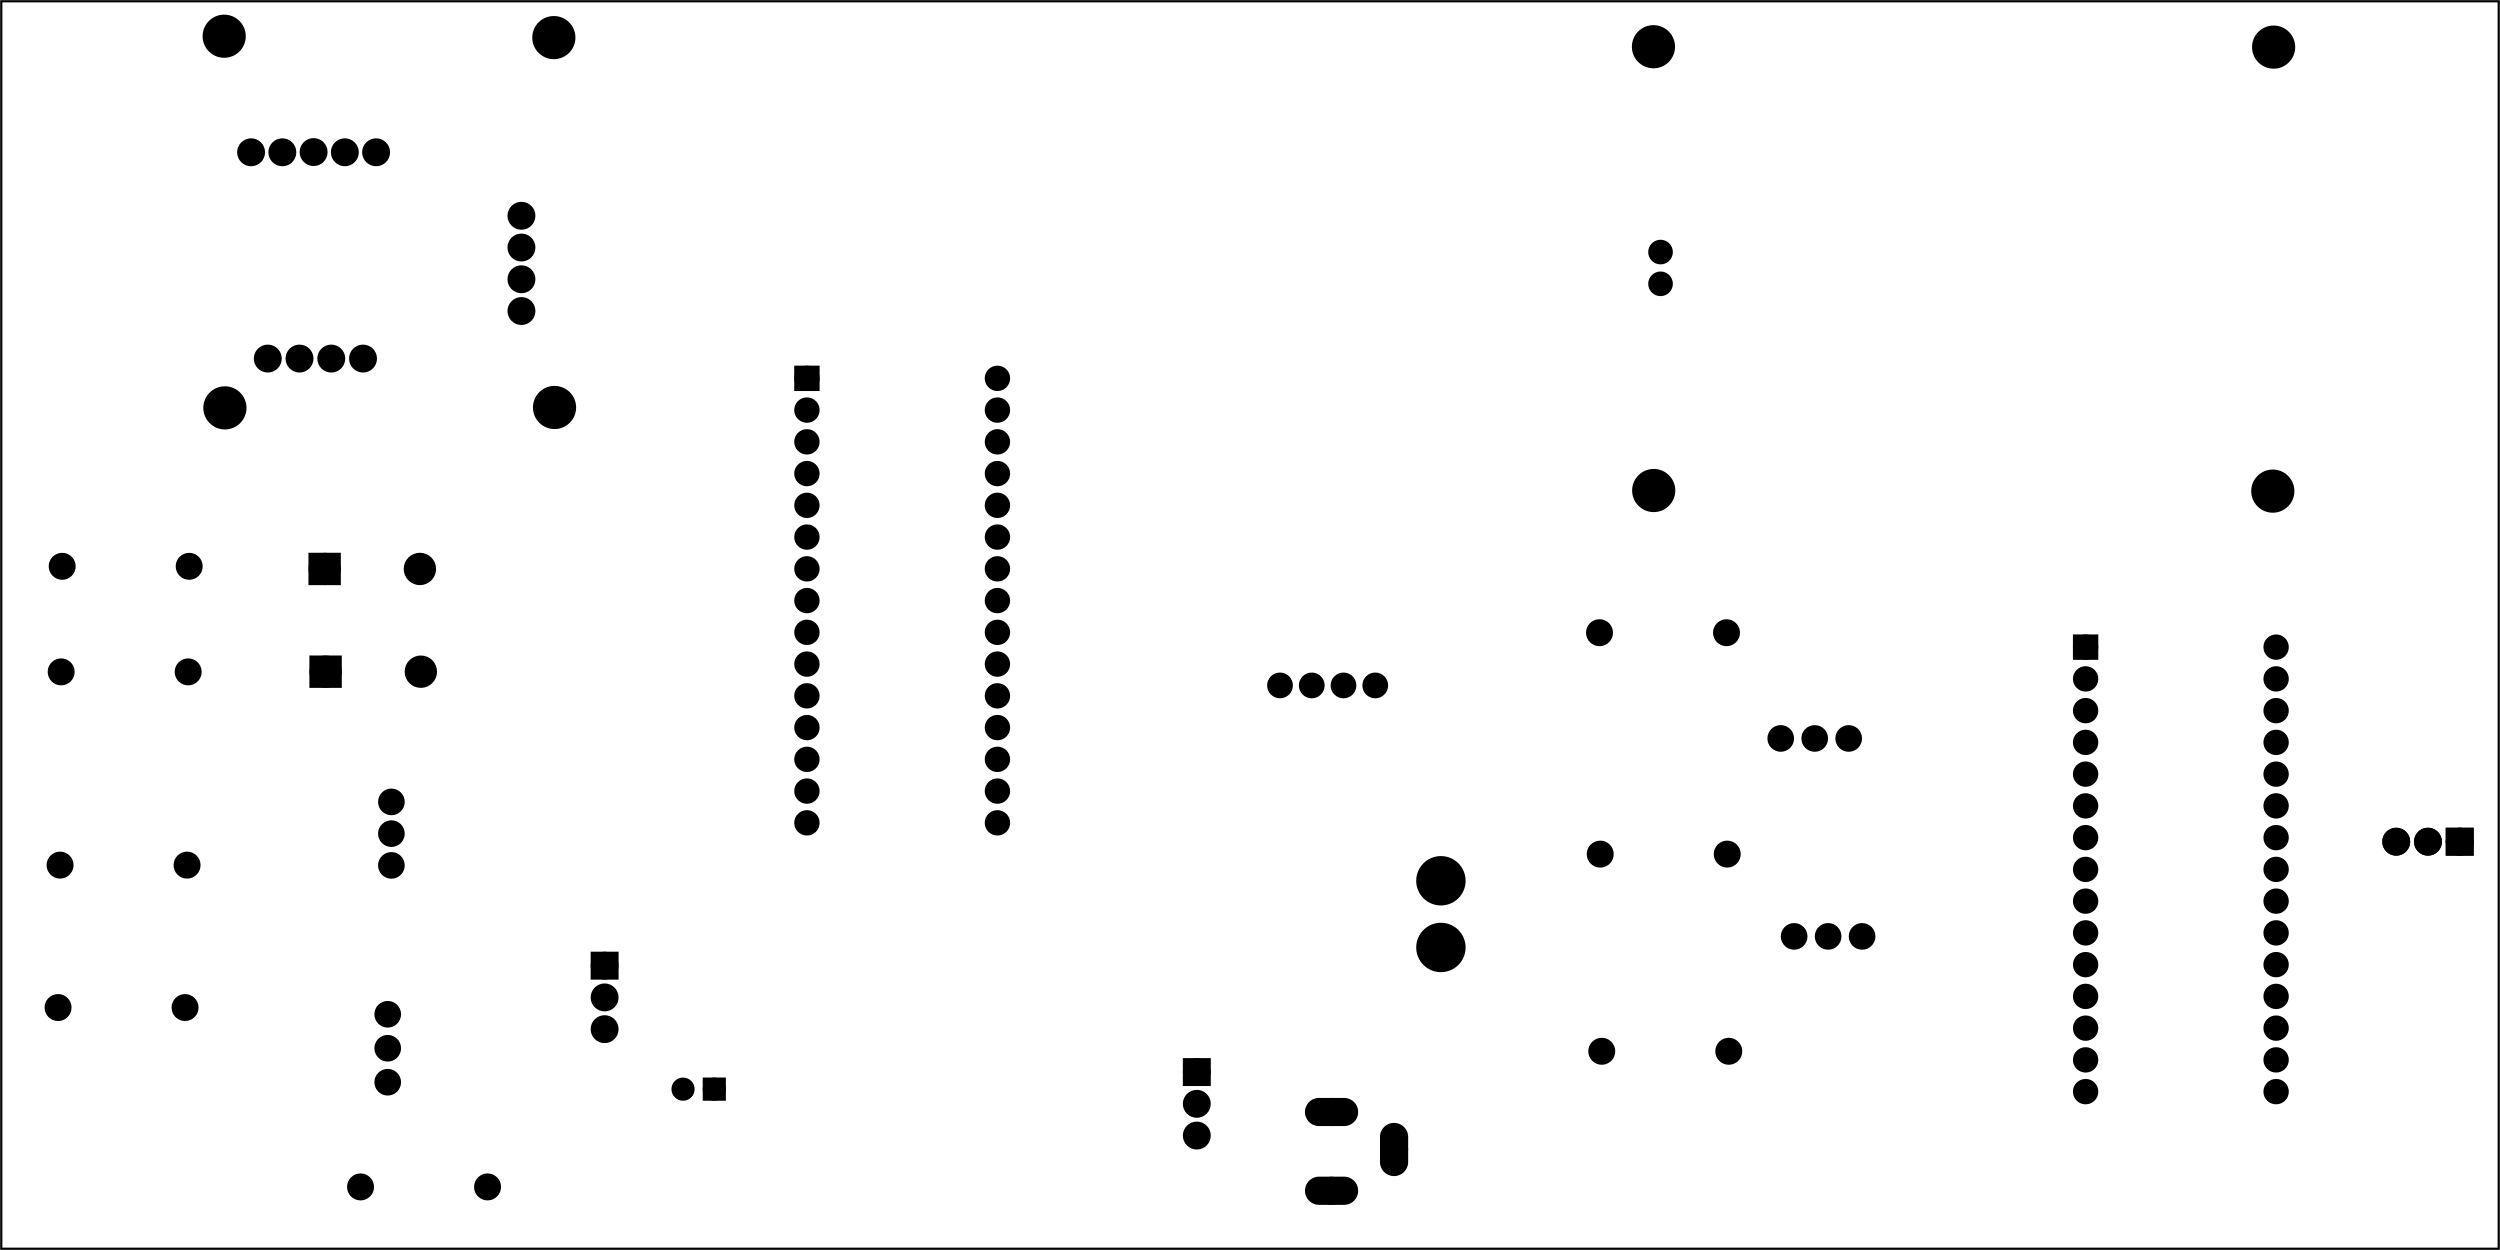 <?xml version='1.0' encoding='UTF-8' standalone='no'?>
<!-- Created with Fritzing (http://www.fritzing.org/) -->
<svg xmlns="http://www.w3.org/2000/svg" baseProfile="tiny" xmlns:svg="http://www.w3.org/2000/svg" width="7.874in" height="3.937in" viewBox="0 0 566.929 283.465" version="1.2"  x="0in" y="0in">
 <g partID="57660">
  <g transform="translate(566.929,283.465)">
   <g transform="matrix(-1,0,0,-1,0,0)">
    <g id="board" >
     <rect fill="none" width="566.354" height="282.889" stroke-width="0.5" id="boardoutline" fill-opacity="0.5" stroke="black"  x="0.288" y="0.288"/>
    </g>
   </g>
  </g>
 </g>
 <g partID="365120">
  <g transform="translate(151.349,255.775)">
   <g transform="matrix(0,-1,1,0,0,0)">
    <g id="copper0" >
     <g id="copper1" >
      <circle fill="black" cy="10.634" r="1.701" cx="8.787" stroke-width="1.854" id="connector1pad" stroke="black" />
      <rect fill="black" width="3.402" height="3.402" stroke-width="1.854" stroke="black"  x="7.086" y="8.933"/>
      <circle fill="black" cy="3.546" r="1.701" cx="8.787" stroke-width="1.854" id="connector0pad" stroke="black" />
     </g>
    </g>
   </g>
  </g>
 </g>
 <g partID="213900">
  <g transform="translate(308.916,194.226)">
   <g transform="matrix(1, 0, 0, 1, 0.54, -104.076)">
    <g id="copper0">
     <g gorn="0.3.0.0.0">
      <g gorn="0.3.0.0.0.0" id="copper1">
       <circle style="fill-rule:evenodd;stroke-linecap:butt;stroke-linejoin:miter;stroke-miterlimit:4;stroke-dasharray:none;" fill="black" gorn="0.3.0.0.0.0.0" r="3.802" cy="124.709" cx="17.302" stroke-width="3.6" id="connector0pin" fill-opacity="1" stroke="black" stroke-opacity="1"/>
       <circle style="fill-rule:evenodd;stroke-linecap:butt;stroke-linejoin:miter;stroke-miterlimit:4;stroke-dasharray:none;" fill="black" gorn="0.3.0.0.0.0.1" r="3.802" cy="109.584" cx="17.302" stroke-width="3.6" id="connector1pin" fill-opacity="1" stroke="black" stroke-opacity="1"/>
      </g>
     </g>
    </g>
   </g>
  </g>
 </g>
 <g partID="246850">
  <g transform="translate(562.834,185.833)">
   <g transform="matrix(0,1,-1,0,0,0)">
    <g flipped="1" id="copper0">
     <g transform="matrix(-1, 0, 0, 1, 10.08, 0)">
      <g>
       <g>
        <g>
         <g id="copper0">
          <rect fill="black" height="4.176" width="4.176" stroke-width="2.16" id="square" stroke="black" x="2.952" y="2.952"/>
          <circle fill="black" cy="5.04" r="2.088" cx="5.04" stroke-width="2.16" id="connector0pin" stroke="black"/>
          <circle fill="black" cy="12.24" r="2.088" cx="5.04" stroke-width="2.16" id="connector1pin" stroke="black"/>
          <circle fill="black" cy="19.44" r="2.088" cx="5.04" stroke-width="2.16" id="connector2pin" stroke="black"/>
         </g>
        </g>
        <g>
         <rect fill="black" height="4.176" width="4.176" stroke-width="2.16" id="square" stroke="black" x="2.952" y="2.952"/>
         <circle fill="black" cy="5.04" r="2.088" cx="5.04" stroke-width="2.16" id="connector0pin" stroke="black"/>
         <circle fill="black" cy="12.24" r="2.088" cx="5.04" stroke-width="2.16" id="connector1pin" stroke="black"/>
         <circle fill="black" cy="19.44" r="2.088" cx="5.04" stroke-width="2.16" id="connector2pin" stroke="black"/>
        </g>
       </g>
      </g>
     </g>
    </g>
   </g>
  </g>
 </g>
 <g partID="186240">
  <g transform="translate(70.523,149.008)">
   <g id="copper0" >
    <rect fill="black" height="5.184" width="5.184" stroke-width="2.16" id="rect20" stroke="black"  x="0.72" y="0.72"/>
    <circle fill="black" cy="3.312" r="2.592" cx="3.312" stroke-width="2.16" id="connector0pin" stroke="black" />
    <circle fill="black" cy="3.312" r="2.592" cx="24.912" stroke-width="2.16" id="connector1pin" stroke="black" />
   </g>
  </g>
 </g>
 <g partID="184470">
  <g transform="translate(70.308,125.71)">
   <g id="copper0" >
    <rect fill="black" height="5.184" width="5.184" stroke-width="2.16" id="rect20" stroke="black"  x="0.72" y="0.72"/>
    <circle fill="black" cy="3.312" r="2.592" cx="3.312" stroke-width="2.16" id="connector0pin" stroke="black" />
    <circle fill="black" cy="3.312" r="2.592" cx="24.912" stroke-width="2.16" id="connector1pin" stroke="black" />
   </g>
  </g>
 </g>
 <g partID="240650">
  <g transform="translate(469.357,135.953)">
   <g id="copper0" >
    <circle fill="black" cy="10.8" r="1.908" cx="3.6" stroke-width="1.944" id="connector16pad" stroke="black" />
    <rect fill="black" width="3.814" height="3.816" stroke-width="1.944" stroke="black"  x="1.692" y="8.892"/>
    <circle fill="black" cy="18" r="1.908" cx="3.6" stroke-width="1.944" id="connector17pad" stroke="black" />
    <circle fill="black" cy="25.2" r="1.908" cx="3.6" stroke-width="1.944" id="connector18pad" stroke="black" />
    <circle fill="black" cy="32.4" r="1.908" cx="3.6" stroke-width="1.944" id="connector19pad" stroke="black" />
    <circle fill="black" cy="39.6" r="1.908" cx="3.6" stroke-width="1.944" id="connector20pad" stroke="black" />
    <circle fill="black" cy="46.8" r="1.908" cx="3.6" stroke-width="1.944" id="connector21pad" stroke="black" />
    <circle fill="black" cy="54" r="1.908" cx="3.6" stroke-width="1.944" id="connector22pad" stroke="black" />
    <circle fill="black" cy="61.2" r="1.908" cx="3.6" stroke-width="1.944" id="connector23pad" stroke="black" />
    <circle fill="black" cy="68.4" r="1.908" cx="3.6" stroke-width="1.944" id="connector24pad" stroke="black" />
    <circle fill="black" cy="75.6" r="1.908" cx="3.6" stroke-width="1.944" id="connector25pad" stroke="black" />
    <circle fill="black" cy="82.8" r="1.908" cx="3.6" stroke-width="1.944" id="connector26pad" stroke="black" />
    <circle fill="black" cy="90" r="1.908" cx="3.6" stroke-width="1.944" id="connector27pad" stroke="black" />
    <circle fill="black" cy="97.2" r="1.908" cx="3.6" stroke-width="1.944" id="connector28pad" stroke="black" />
    <circle fill="black" cy="104.4" r="1.908" cx="3.6" stroke-width="1.944" id="connector29pad" stroke="black" />
    <circle fill="black" cy="111.6" r="1.908" cx="3.6" stroke-width="1.944" id="connector30pad" stroke="black" />
    <circle fill="black" cy="10.8" r="1.908" cx="46.8" stroke-width="1.944" id="connector31pad" stroke="black" />
    <circle fill="black" cy="18" r="1.908" cx="46.8" stroke-width="1.944" id="connector32pad" stroke="black" />
    <circle fill="black" cy="25.2" r="1.908" cx="46.8" stroke-width="1.944" id="connector33pad" stroke="black" />
    <circle fill="black" cy="32.4" r="1.908" cx="46.8" stroke-width="1.944" id="connector34pad" stroke="black" />
    <circle fill="black" cy="39.6" r="1.908" cx="46.8" stroke-width="1.944" id="connector35pad" stroke="black" />
    <circle fill="black" cy="46.8" r="1.908" cx="46.8" stroke-width="1.944" id="connector36pad" stroke="black" />
    <circle fill="black" cy="54" r="1.908" cx="46.8" stroke-width="1.944" id="connector37pad" stroke="black" />
    <circle fill="black" cy="61.2" r="1.908" cx="46.8" stroke-width="1.944" id="connector38pad" stroke="black" />
    <circle fill="black" cy="68.4" r="1.908" cx="46.8" stroke-width="1.944" id="connector39pad" stroke="black" />
    <circle fill="black" cy="75.6" r="1.908" cx="46.8" stroke-width="1.944" id="connector40pad" stroke="black" />
    <circle fill="black" cy="82.8" r="1.908" cx="46.8" stroke-width="1.944" id="connector41pad" stroke="black" />
    <circle fill="black" cy="90" r="1.908" cx="46.8" stroke-width="1.944" id="connector42pad" stroke="black" />
    <circle fill="black" cy="97.2" r="1.908" cx="46.8" stroke-width="1.944" id="connector43pad" stroke="black" />
    <circle fill="black" cy="104.4" r="1.908" cx="46.8" stroke-width="1.944" id="connector44pad" stroke="black" />
    <circle fill="black" cy="111.6" r="1.908" cx="46.8" stroke-width="1.944" id="connector45pad" stroke="black" />
   </g>
  </g>
 </g>
 <g partID="68100">
  <g transform="translate(179.388,74.997)">
   <g id="copper0" >
    <circle fill="black" cy="10.8" r="1.908" cx="3.6" stroke-width="1.944" id="connector16pad" stroke="black" />
    <rect fill="black" width="3.814" height="3.816" stroke-width="1.944" stroke="black"  x="1.692" y="8.892"/>
    <circle fill="black" cy="18" r="1.908" cx="3.6" stroke-width="1.944" id="connector17pad" stroke="black" />
    <circle fill="black" cy="25.2" r="1.908" cx="3.6" stroke-width="1.944" id="connector18pad" stroke="black" />
    <circle fill="black" cy="32.4" r="1.908" cx="3.6" stroke-width="1.944" id="connector19pad" stroke="black" />
    <circle fill="black" cy="39.6" r="1.908" cx="3.6" stroke-width="1.944" id="connector20pad" stroke="black" />
    <circle fill="black" cy="46.8" r="1.908" cx="3.6" stroke-width="1.944" id="connector21pad" stroke="black" />
    <circle fill="black" cy="54" r="1.908" cx="3.6" stroke-width="1.944" id="connector22pad" stroke="black" />
    <circle fill="black" cy="61.2" r="1.908" cx="3.6" stroke-width="1.944" id="connector23pad" stroke="black" />
    <circle fill="black" cy="68.4" r="1.908" cx="3.6" stroke-width="1.944" id="connector24pad" stroke="black" />
    <circle fill="black" cy="75.6" r="1.908" cx="3.6" stroke-width="1.944" id="connector25pad" stroke="black" />
    <circle fill="black" cy="82.8" r="1.908" cx="3.6" stroke-width="1.944" id="connector26pad" stroke="black" />
    <circle fill="black" cy="90" r="1.908" cx="3.6" stroke-width="1.944" id="connector27pad" stroke="black" />
    <circle fill="black" cy="97.2" r="1.908" cx="3.6" stroke-width="1.944" id="connector28pad" stroke="black" />
    <circle fill="black" cy="104.4" r="1.908" cx="3.6" stroke-width="1.944" id="connector29pad" stroke="black" />
    <circle fill="black" cy="111.6" r="1.908" cx="3.6" stroke-width="1.944" id="connector30pad" stroke="black" />
    <circle fill="black" cy="10.8" r="1.908" cx="46.8" stroke-width="1.944" id="connector31pad" stroke="black" />
    <circle fill="black" cy="18" r="1.908" cx="46.8" stroke-width="1.944" id="connector32pad" stroke="black" />
    <circle fill="black" cy="25.2" r="1.908" cx="46.8" stroke-width="1.944" id="connector33pad" stroke="black" />
    <circle fill="black" cy="32.4" r="1.908" cx="46.8" stroke-width="1.944" id="connector34pad" stroke="black" />
    <circle fill="black" cy="39.6" r="1.908" cx="46.8" stroke-width="1.944" id="connector35pad" stroke="black" />
    <circle fill="black" cy="46.8" r="1.908" cx="46.8" stroke-width="1.944" id="connector36pad" stroke="black" />
    <circle fill="black" cy="54" r="1.908" cx="46.8" stroke-width="1.944" id="connector37pad" stroke="black" />
    <circle fill="black" cy="61.2" r="1.908" cx="46.8" stroke-width="1.944" id="connector38pad" stroke="black" />
    <circle fill="black" cy="68.4" r="1.908" cx="46.8" stroke-width="1.944" id="connector39pad" stroke="black" />
    <circle fill="black" cy="75.6" r="1.908" cx="46.8" stroke-width="1.944" id="connector40pad" stroke="black" />
    <circle fill="black" cy="82.8" r="1.908" cx="46.8" stroke-width="1.944" id="connector41pad" stroke="black" />
    <circle fill="black" cy="90" r="1.908" cx="46.8" stroke-width="1.944" id="connector42pad" stroke="black" />
    <circle fill="black" cy="97.2" r="1.908" cx="46.8" stroke-width="1.944" id="connector43pad" stroke="black" />
    <circle fill="black" cy="104.4" r="1.908" cx="46.8" stroke-width="1.944" id="connector44pad" stroke="black" />
    <circle fill="black" cy="111.6" r="1.908" cx="46.8" stroke-width="1.944" id="connector45pad" stroke="black" />
   </g>
  </g>
 </g>
 <g partID="100560">
  <g transform="translate(10.466,225.39)">
   <g id="copper0" >
    <g id="copper1" >
     <!-- <rect width="55" x="10" y="15.5" fill="none" height="55" stroke="rgb(255, 191, 0)" stroke-width="20" />  -->
     <circle fill="black" cy="3.096" r="1.98" cx="2.7" stroke-width="2.16" id="connector0pin" stroke="black" />
     <circle fill="black" cy="3.096" r="1.98" cx="31.5" stroke-width="2.16" id="connector1pin" stroke="black" />
    </g>
   </g>
  </g>
 </g>
 <g partID="87830">
  <g transform="translate(11.171,149.269)">
   <g id="copper0" >
    <g id="copper1" >
     <!-- <rect width="55" x="10" y="15.5" fill="none" height="55" stroke="rgb(255, 191, 0)" stroke-width="20" />  -->
     <circle fill="black" cy="3.096" r="1.98" cx="2.7" stroke-width="2.16" id="connector0pin" stroke="black" />
     <circle fill="black" cy="3.096" r="1.98" cx="31.5" stroke-width="2.16" id="connector1pin" stroke="black" />
    </g>
   </g>
  </g>
 </g>
 <g partID="75390">
  <g transform="translate(11.403,125.328)">
   <g id="copper0" >
    <g id="copper1" >
     <!-- <rect width="55" x="10" y="15.5" fill="none" height="55" stroke="rgb(255, 191, 0)" stroke-width="20" />  -->
     <circle fill="black" cy="3.096" r="1.98" cx="2.7" stroke-width="2.16" id="connector0pin" stroke="black" />
     <circle fill="black" cy="3.096" r="1.98" cx="31.5" stroke-width="2.16" id="connector1pin" stroke="black" />
    </g>
   </g>
  </g>
 </g>
 <g partID="75780">
  <g transform="translate(10.921,193.091)">
   <g id="copper0" >
    <g id="copper1" >
     <!-- <rect width="55" x="10" y="15.5" fill="none" height="55" stroke="rgb(255, 191, 0)" stroke-width="20" />  -->
     <circle fill="black" cy="3.096" r="1.98" cx="2.7" stroke-width="2.16" id="connector0pin" stroke="black" />
     <circle fill="black" cy="3.096" r="1.98" cx="31.5" stroke-width="2.16" id="connector1pin" stroke="black" />
    </g>
   </g>
  </g>
 </g>
 <g partID="259010">
  <g transform="translate(360.185,190.592)">
   <g id="copper0" >
    <g id="copper1" >
     <!-- <rect width="55" x="10" y="15.5" fill="none" height="55" stroke="rgb(255, 191, 0)" stroke-width="20" />  -->
     <circle fill="black" cy="3.096" r="1.98" cx="2.7" stroke-width="2.16" id="connector0pin" stroke="black" />
     <circle fill="black" cy="3.096" r="1.98" cx="31.5" stroke-width="2.16" id="connector1pin" stroke="black" />
    </g>
   </g>
  </g>
 </g>
 <g partID="258990">
  <g transform="translate(360.536,235.305)">
   <g id="copper0" >
    <g id="copper1" >
     <!-- <rect width="55" x="10" y="15.5" fill="none" height="55" stroke="rgb(255, 191, 0)" stroke-width="20" />  -->
     <circle fill="black" cy="3.096" r="1.98" cx="2.7" stroke-width="2.16" id="connector0pin" stroke="black" />
     <circle fill="black" cy="3.096" r="1.98" cx="31.5" stroke-width="2.16" id="connector1pin" stroke="black" />
    </g>
   </g>
  </g>
 </g>
 <g partID="258820">
  <g transform="translate(360.024,140.385)">
   <g id="copper0" >
    <g id="copper1" >
     <!-- <rect width="55" x="10" y="15.5" fill="none" height="55" stroke="rgb(255, 191, 0)" stroke-width="20" />  -->
     <circle fill="black" cy="3.096" r="1.98" cx="2.7" stroke-width="2.16" id="connector0pin" stroke="black" />
     <circle fill="black" cy="3.096" r="1.98" cx="31.5" stroke-width="2.16" id="connector1pin" stroke="black" />
    </g>
   </g>
  </g>
 </g>
 <g partID="78530">
  <g transform="translate(79.061,266.064)">
   <g id="copper0" >
    <g id="copper1" >
     <!-- <rect width="55" x="10" y="15.5" fill="none" height="55" stroke="rgb(255, 191, 0)" stroke-width="20" />  -->
     <circle fill="black" cy="3.096" r="1.98" cx="2.7" stroke-width="2.16" id="connector0pin" stroke="black" />
     <circle fill="black" cy="3.096" r="1.98" cx="31.5" stroke-width="2.16" id="connector1pin" stroke="black" />
    </g>
   </g>
  </g>
 </g>
 <g partID="247600">
  <g transform="translate(431.336,205.895)">
   <g transform="matrix(0,1,-1,0,0,0)">
    <g id="copper0" >
     <circle connectorname="1" fill="black" cy="9.067" r="2.052" cx="6.453" stroke-width="1.944" id="connector0pad" stroke="black" />
     <circle connectorname="2" fill="black" cy="16.771" r="2.052" cx="6.453" stroke-width="1.944" id="connector1pad" stroke="black" />
     <circle connectorname="3" fill="black" cy="24.476" r="2.052" cx="6.453" stroke-width="1.944" id="connector2pad" stroke="black" />
    </g>
   </g>
  </g>
 </g>
 <g partID="247580">
  <g transform="translate(428.298,161.005)">
   <g transform="matrix(0,1,-1,0,0,0)">
    <g id="copper0" >
     <circle connectorname="1" fill="black" cy="9.067" r="2.052" cx="6.453" stroke-width="1.944" id="connector0pad" stroke="black" />
     <circle connectorname="2" fill="black" cy="16.771" r="2.052" cx="6.453" stroke-width="1.944" id="connector1pad" stroke="black" />
     <circle connectorname="3" fill="black" cy="24.476" r="2.052" cx="6.453" stroke-width="1.944" id="connector2pad" stroke="black" />
    </g>
   </g>
  </g>
 </g>
 <g partID="75130">
  <g transform="translate(81.47,220.942)">
   <g id="copper0" >
    <circle connectorname="1" fill="black" cy="9.067" r="2.052" cx="6.453" stroke-width="1.944" id="connector0pad" stroke="black" />
    <circle connectorname="2" fill="black" cy="16.771" r="2.052" cx="6.453" stroke-width="1.944" id="connector1pad" stroke="black" />
    <circle connectorname="3" fill="black" cy="24.476" r="2.052" cx="6.453" stroke-width="1.944" id="connector2pad" stroke="black" />
   </g>
  </g>
 </g>
 <g partID="75270">
  <g transform="translate(82.304,172.276)">
   <g id="copper0" >
    <circle connectorname="1" fill="black" cy="9.571" r="2.052" cx="6.453" stroke-width="1.944" id="connector0pad" stroke="black" />
    <circle connectorname="2" fill="black" cy="16.771" r="2.052" cx="6.453" stroke-width="1.944" id="connector1pad" stroke="black" />
    <circle connectorname="3" fill="black" cy="23.971" r="2.052" cx="6.453" stroke-width="1.944" id="connector2pad" stroke="black" />
   </g>
  </g>
 </g>
 <g partID="76740">
  <g transform="translate(132.07,213.945)">
   <g id="copper0" >
    <rect fill="black" height="4.176" width="4.176" stroke-width="2.16" id="square" stroke="black"  x="2.952" y="2.952"/>
    <circle fill="black" cy="5.04" r="2.088" cx="5.04" stroke-width="2.16" id="connector0pin" stroke="black" />
    <circle fill="black" cy="12.24" r="2.088" cx="5.04" stroke-width="2.16" id="connector1pin" stroke="black" />
    <circle fill="black" cy="19.44" r="2.088" cx="5.04" stroke-width="2.16" id="connector2pin" stroke="black" />
   </g>
  </g>
 </g>
 <g partID="79210">
  <g transform="translate(42.292,99.695)">
   <g transform="matrix(0,-1,1,0,0,0)">
    <g transform="matrix(1, 0, 0, 1, -2.744, 0.363)">
     <g id="copper0">
      <g transform="matrix(1, 0, 0, 1, 18.317, 7.265)">
       <g id="control">
        <circle fill="black" gorn="0.2.0.0" r="2.088" cy="10.803" cx="2.808" stroke-width="2.16" id="connector0pin" stroke="black"/>
        <circle fill="black" gorn="0.2.0.1" r="2.088" cy="18.003" cx="2.808" stroke-width="2.16" id="connector1pin" stroke="black"/>
        <circle fill="black" gorn="0.2.0.2" r="2.088" cy="25.203" cx="2.808" stroke-width="2.16" id="connector2pin" stroke="black"/>
        <circle fill="black" gorn="0.2.0.3" r="2.088" cy="32.403" cx="2.808" stroke-width="2.16" id="connector3pin" stroke="black"/>
       </g>
      </g>
      <g transform="matrix(1, 0, 0, 1, 7.499, 35.991)">
       <g id="power">
        <g transform="rotate(-90)">
         <circle fill="black" gorn="0.2.0.4" r="2.088" cy="24.408" cx="-39.603" stroke-width="2.16" id="connector4pin" stroke="black"/>
        </g>
        <g transform="rotate(-90)">
         <circle fill="black" gorn="0.2.0.5" r="2.088" cy="31.608" cx="-39.603" stroke-width="2.16" id="connector5pin" stroke="black"/>
        </g>
        <g transform="rotate(-90)">
         <circle fill="black" gorn="0.2.0.6" r="2.088" cy="38.808" cx="-39.603" stroke-width="2.16" id="connector6pin" stroke="black"/>
        </g>
        <g transform="rotate(-90)">
         <circle fill="black" gorn="0.2.0.7" r="2.088" cy="46.008" cx="-39.603" stroke-width="2.16" id="connector7pin" stroke="black"/>
        </g>
       </g>
      </g>
      <g transform="matrix(1, 0, 0, 1, 3.945, 6.857)">
       <g id="motor">
        <circle fill="black" gorn="0.2.0.8" r="2.088" cy="7.429" cx="63.959" stroke-width="2.16" id="connector8pin" stroke="black"/>
        <circle fill="black" gorn="0.2.0.9" r="2.088" cy="14.516" cx="63.959" stroke-width="2.16" id="connector9pin" stroke="black"/>
        <circle fill="black" gorn="0.2.0.10" r="2.088" cy="21.603" cx="64.008" stroke-width="2.16" id="connector10pin" stroke="black"/>
        <circle fill="black" gorn="0.2.0.11" r="2.088" cy="28.689" cx="63.959" stroke-width="2.16" id="connector11pin" stroke="black"/>
        <circle fill="black" gorn="0.2.0.12" r="2.088" cy="35.776" cx="63.959" stroke-width="2.16" id="connector12pin" stroke="black"/>
       </g>
      </g>
     </g>
    </g>
   </g>
  </g>
 </g>
 <g partID="83900">
  <g transform="translate(186.942,230.303)">
   <g gorn="0.4.0" id="copper0" >
    <rect fill="black" gorn="0.4.0.0" width="4.176" height="4.176" stroke-width="2.16" id="square" stroke="black"  x="82.373" y="10.725"/>
    <circle fill="black" gorn="0.4.0.1" r="2.088" cy="12.813" cx="84.46" stroke-width="2.16" id="connector0pin" stroke="black" />
    <circle fill="black" gorn="0.4.0.2" r="2.088" cy="20.013" cx="84.46" stroke-width="2.16" id="connector1pin" stroke="black" />
    <circle fill="black" gorn="0.4.0.3" r="2.088" cy="27.213" cx="84.46" stroke-width="2.16" id="connector2pin" stroke="black" />
   </g>
  </g>
 </g>
 <g partID="84160">
  <g transform="translate(281.041,72.001)">
   <g gorn="0.2.0" id="copper0" >
    <circle fill="black" gorn="0.2.0.0" cy="83.436" r="2.063" cx="9.228" stroke-width="1.72" id="connector11pad" stroke-miterlimit="10" stroke="black" />
    <circle fill="black" gorn="0.2.0.1" cy="83.436" r="2.063" cx="16.427" stroke-width="1.72" id="connector10pad" stroke-miterlimit="10" stroke="black" />
    <circle fill="black" gorn="0.2.0.2" cy="83.436" r="2.063" cx="23.627" stroke-width="1.72" id="connector9pad" stroke-miterlimit="10" stroke="black" />
    <circle fill="black" gorn="0.2.0.3" cy="83.436" r="2.063" cx="30.827" stroke-width="1.72" id="connector8pad" stroke-miterlimit="10" stroke="black" />
   </g>
  </g>
 </g>
 <g partID="84190">
  <g transform="translate(368.741,117.705)">
   <g transform="matrix(0,-1,1,0,0,0)">
    <g gorn="0.3.0" id="copper0" >
     <circle fill="black" gorn="0.3.0.0" cy="7.822" r="1.935" cx="53.343" stroke-width="1.72" id="connector8pad" stroke-miterlimit="10" stroke="black" />
     <circle fill="black" gorn="0.3.0.1" cy="7.822" r="1.935" cx="60.544" stroke-width="1.72" id="connector9pad" stroke-miterlimit="10" stroke="black" />
    </g>
   </g>
  </g>
 </g>
 <g partID="91830">
  <g transform="translate(296.292,249.336)">
   <g id="copper0" >
    <circle connectorname="PWR" fill="black" cy="2.835" r="2.126" cx="5.669" stroke-width="2.137" id="connector2pad" stroke="black" />
    <path fill="black" stroke-width="0.72" stroke="black"  d="m8.504,0a2.835,2.835,0,0,1,2.835,2.835l0,0a2.835,2.835,0,0,1,-2.835,2.835l-5.669,0a2.835,2.835,0,0,1,-2.835,-2.835l0,0a2.835,2.835,0,0,1,2.835,-2.835l5.669,0zM4.252,2.835a1.417,1.417,0,1,0,2.835,0,1.417,1.417,0,1,0,-2.835,0z"/>
    <circle connectorname="GND@1" fill="black" cy="20.693" r="2.126" cx="5.669" stroke-width="2.137" id="connector0pad" stroke="black" />
    <path fill="black" stroke-width="0.72" stroke="black"  d="m8.504,17.858a2.835,2.835,0,0,1,2.835,2.835l0,0a2.835,2.835,0,0,1,-2.835,2.835l-5.669,0a2.835,2.835,0,0,1,-2.835,-2.835l0,0a2.835,2.835,0,0,1,2.835,-2.835l5.669,0zM4.252,20.693a1.417,1.417,0,1,0,2.835,0,1.417,1.417,0,1,0,-2.835,0z"/>
    <circle connectorname="GND@2" fill="black" cy="11.339" r="2.126" cx="19.843" stroke-width="2.137" id="connector1pad" stroke="black" />
    <path fill="black" stroke-width="0.72" stroke="black"  d="m19.843,5.669a2.835,2.835,0,0,1,2.835,2.835l0,5.669a2.835,2.835,0,0,1,-2.835,2.835l0,0a2.835,2.835,0,0,1,-2.835,-2.835l0,-5.669a2.835,2.835,0,0,1,2.835,-2.835l0,0zM18.425,11.339a1.417,1.417,0,1,0,2.835,0,1.417,1.417,0,1,0,-2.835,0z"/>
   </g>
  </g>
 </g>
 <g partID="177620">
  <g transform="translate(119.619,86.27)">
   <g id="copper0" >
    <circle fill="black" cy="6.135" r="4.535" cx="6.135" stroke-width="0.72" id="nonconn0" stroke="black" />
   </g>
  </g>
 </g>
 <g partID="177600">
  <g transform="translate(44.867,86.36)">
   <g id="copper0" >
    <circle fill="black" cy="6.135" r="4.535" cx="6.135" stroke-width="0.72" id="nonconn0" stroke="black" />
   </g>
  </g>
 </g>
 <g partID="177580">
  <g transform="translate(44.705,2.079)">
   <g id="copper0" >
    <circle fill="black" cy="6.135" r="4.535" cx="6.135" stroke-width="0.72" id="nonconn0" stroke="black" />
   </g>
  </g>
 </g>
 <g partID="177560">
  <g transform="translate(509.459,4.549)">
   <g id="copper0" >
    <circle fill="black" cy="6.135" r="4.535" cx="6.135" stroke-width="0.72" id="nonconn0" stroke="black" />
   </g>
  </g>
 </g>
 <g partID="173260">
  <g transform="translate(119.461,2.393)">
   <g id="copper0" >
    <circle fill="black" cy="6.135" r="4.535" cx="6.135" stroke-width="0.72" id="nonconn0" stroke="black" />
   </g>
  </g>
 </g>
 <g partID="173240">
  <g transform="translate(368.823,4.463)">
   <g id="copper0" >
    <circle fill="black" cy="6.135" r="4.535" cx="6.135" stroke-width="0.72" id="nonconn0" stroke="black" />
   </g>
  </g>
 </g>
 <g partID="173220">
  <g transform="translate(509.272,105.24)">
   <g id="copper0" >
    <circle fill="black" cy="6.135" r="4.535" cx="6.135" stroke-width="0.72" id="nonconn0" stroke="black" />
   </g>
  </g>
 </g>
 <g partID="173170">
  <g transform="translate(368.88,105.101)">
   <g id="copper0" >
    <circle fill="black" cy="6.135" r="4.535" cx="6.135" stroke-width="0.72" id="nonconn0" stroke="black" />
   </g>
  </g>
 </g>
</svg>

